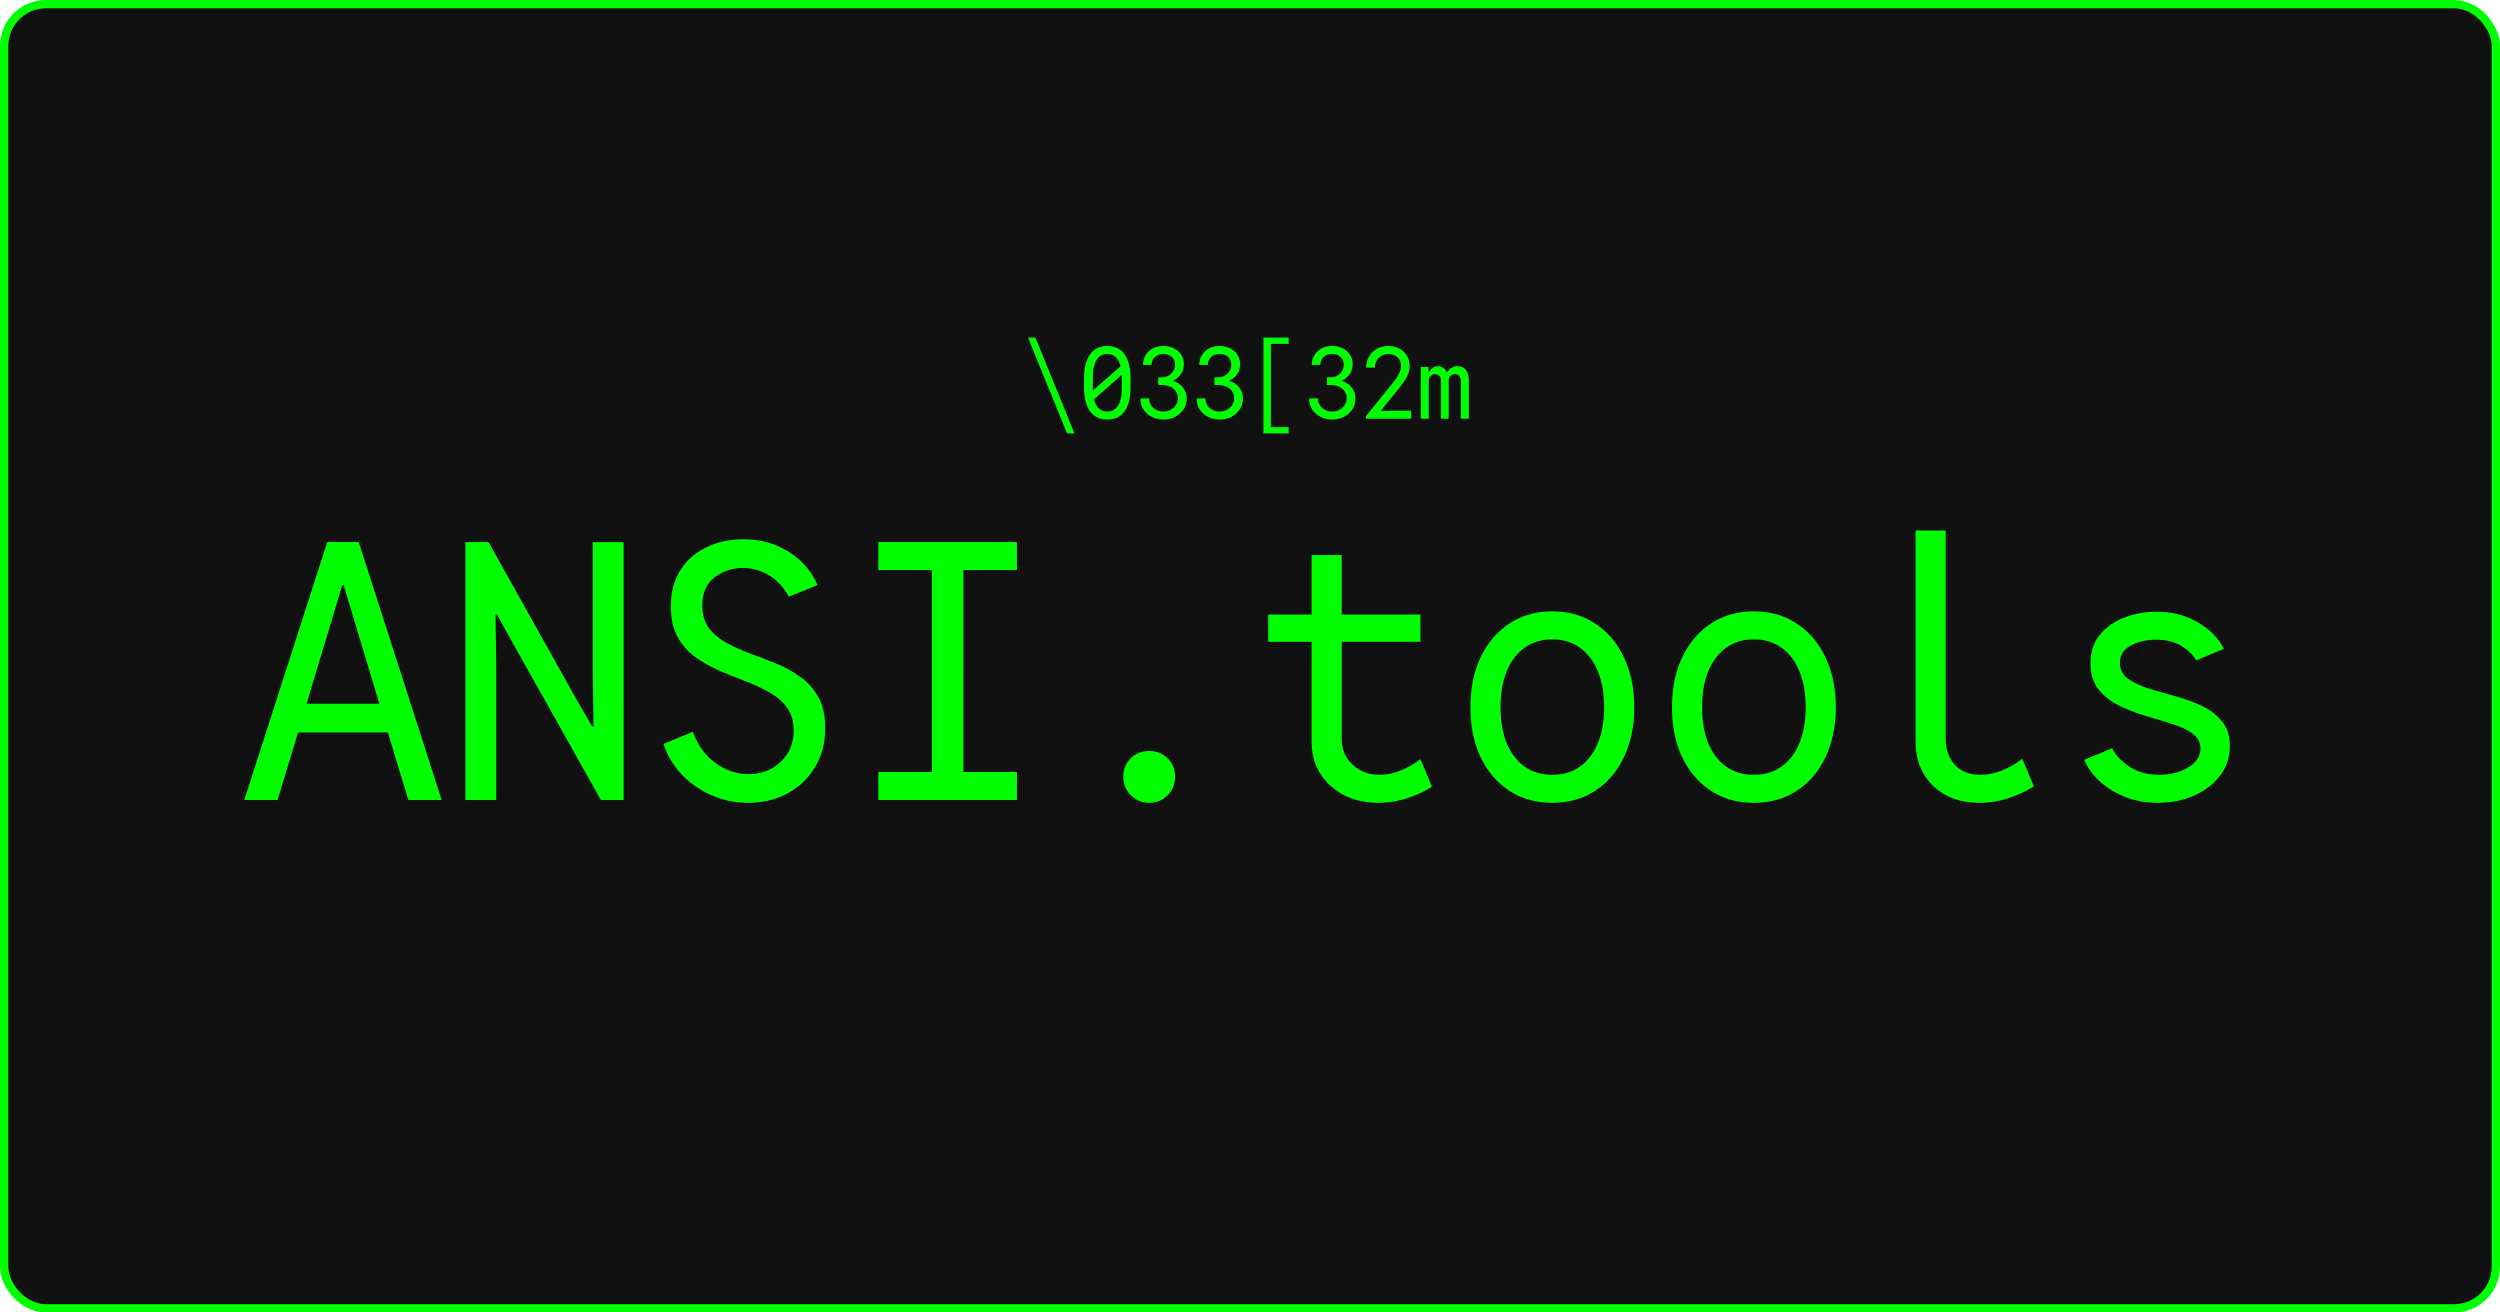 <svg xmlns="http://www.w3.org/2000/svg" viewBox="0 0 1200 630" fill="none">
  <rect fill="#111" stroke="#0F0" stroke-width="4" x="2" y="2" width="1196" height="626" rx="20" />
  <path fill="#0F0" d="M515.75 208.031h-3.562l-18.75-45.984H497l18.75 45.984Zm15.797-6.656c-2.359 0-4.375-.57-6.047-1.711-1.672-1.156-2.953-2.891-3.844-5.203-.875-2.313-1.312-5.195-1.312-8.649v-4.031c0-3.484.437-6.383 1.312-8.695.891-2.328 2.172-4.078 3.844-5.25 1.672-1.172 3.688-1.758 6.047-1.758 2.344 0 4.344.586 6 1.758 1.656 1.172 2.922 2.922 3.797 5.25.875 2.312 1.312 5.211 1.312 8.695v4.031c0 3.454-.437 6.336-1.312 8.649-.875 2.312-2.141 4.047-3.797 5.203-1.656 1.141-3.656 1.711-6 1.711Zm0-3.844c1.453 0 2.695-.414 3.726-1.242 1.032-.828 1.813-2.07 2.344-3.727.547-1.656.821-3.734.821-6.234v-5.109c0-2.516-.274-4.61-.821-6.281-.531-1.672-1.312-2.922-2.344-3.75-1.031-.844-2.273-1.266-3.726-1.266-1.469 0-2.727.414-3.774 1.242-1.031.828-1.828 2.078-2.39 3.75-.547 1.672-.821 3.774-.821 6.305v5.109c0 2.469.274 4.539.821 6.211.547 1.656 1.336 2.906 2.367 3.75 1.047.828 2.312 1.242 3.797 1.242Zm-7.594-4.828-1.781-3.141 16.922-14.812 1.687 3.094-16.828 14.859Zm34.547 8.672c-2.016 0-3.867-.422-5.555-1.266-1.687-.843-3.039-2.015-4.054-3.515-1-1.516-1.5-3.282-1.5-5.297l4.218-.094c0 1.25.305 2.352.914 3.305a6.45 6.45 0 0 0 2.485 2.226c1.031.532 2.18.797 3.445.797 1.297 0 2.469-.281 3.516-.843a6.526 6.526 0 0 0 2.484-2.297c.625-.969.938-2.063.938-3.282 0-1.203-.321-2.281-.961-3.234-.625-.953-1.539-1.703-2.742-2.25-1.204-.563-2.672-.844-4.407-.844h-1.359l.047-3.656h1.593c1.282 0 2.399-.273 3.352-.82.969-.563 1.719-1.297 2.25-2.203.547-.922.82-1.93.82-3.024 0-1.078-.234-2-.703-2.766a4.611 4.611 0 0 0-1.945-1.757c-.828-.422-1.774-.633-2.836-.633-1.125 0-2.117.219-2.977.656a4.916 4.916 0 0 0-2.015 1.852c-.485.781-.727 1.695-.727 2.742h-4.125c0-1.703.406-3.242 1.219-4.617.828-1.375 1.969-2.461 3.422-3.258 1.469-.813 3.172-1.219 5.109-1.219 1.844 0 3.508.367 4.992 1.102 1.485.718 2.664 1.734 3.54 3.047.874 1.312 1.312 2.835 1.312 4.57 0 1.687-.414 3.187-1.242 4.5a8.614 8.614 0 0 1-3.258 3.047c-1.344.718-2.812 1.047-4.406.984v-.937c1.937-.079 3.679.265 5.226 1.031 1.547.75 2.774 1.812 3.68 3.187.906 1.375 1.359 2.953 1.359 4.735 0 1.875-.492 3.57-1.476 5.086-.985 1.515-2.321 2.718-4.008 3.609-1.672.891-3.547 1.336-5.625 1.336Zm27 0c-2.016 0-3.867-.422-5.555-1.266-1.687-.843-3.039-2.015-4.054-3.515-1-1.516-1.5-3.282-1.5-5.297l4.218-.094c0 1.25.305 2.352.914 3.305a6.45 6.45 0 0 0 2.485 2.226c1.031.532 2.18.797 3.445.797 1.297 0 2.469-.281 3.516-.843a6.526 6.526 0 0 0 2.484-2.297c.625-.969.938-2.063.938-3.282 0-1.203-.321-2.281-.961-3.234-.625-.953-1.539-1.703-2.742-2.25-1.204-.563-2.672-.844-4.407-.844h-1.359l.047-3.656h1.593c1.282 0 2.399-.273 3.352-.82.969-.563 1.719-1.297 2.25-2.203.547-.922.82-1.93.82-3.024 0-1.078-.234-2-.703-2.766a4.611 4.611 0 0 0-1.945-1.757c-.828-.422-1.774-.633-2.836-.633-1.125 0-2.117.219-2.977.656a4.916 4.916 0 0 0-2.015 1.852c-.485.781-.727 1.695-.727 2.742h-4.125c0-1.703.406-3.242 1.219-4.617.828-1.375 1.969-2.461 3.422-3.258 1.469-.813 3.172-1.219 5.109-1.219 1.844 0 3.508.367 4.992 1.102 1.485.718 2.664 1.734 3.54 3.047.874 1.312 1.312 2.835 1.312 4.57 0 1.687-.414 3.187-1.242 4.5a8.614 8.614 0 0 1-3.258 3.047c-1.344.718-2.812 1.047-4.406.984v-.937c1.937-.079 3.679.265 5.226 1.031 1.547.75 2.774 1.812 3.68 3.187.906 1.375 1.359 2.953 1.359 4.735 0 1.875-.492 3.57-1.476 5.086-.985 1.515-2.321 2.718-4.008 3.609-1.672.891-3.547 1.336-5.625 1.336Zm20.953 6.656v-45.984h12.094v3h-8.531v39.984h8.531v3h-12.094Zm33.047-6.656c-2.016 0-3.867-.422-5.555-1.266-1.687-.843-3.039-2.015-4.054-3.515-1-1.516-1.5-3.282-1.5-5.297l4.218-.094c0 1.25.305 2.352.914 3.305a6.45 6.45 0 0 0 2.485 2.226c1.031.532 2.18.797 3.445.797 1.297 0 2.469-.281 3.516-.843a6.526 6.526 0 0 0 2.484-2.297c.625-.969.938-2.063.938-3.282 0-1.203-.321-2.281-.961-3.234-.625-.953-1.539-1.703-2.742-2.25-1.204-.563-2.672-.844-4.407-.844h-1.359l.047-3.656h1.593c1.282 0 2.399-.273 3.352-.82.969-.563 1.719-1.297 2.25-2.203.547-.922.82-1.93.82-3.024 0-1.078-.234-2-.703-2.766a4.611 4.611 0 0 0-1.945-1.757c-.828-.422-1.774-.633-2.836-.633-1.125 0-2.117.219-2.977.656a4.916 4.916 0 0 0-2.015 1.852c-.485.781-.727 1.695-.727 2.742h-4.125c0-1.703.406-3.242 1.219-4.617.828-1.375 1.969-2.461 3.422-3.258 1.469-.813 3.172-1.219 5.109-1.219 1.844 0 3.508.367 4.992 1.102 1.485.718 2.664 1.734 3.54 3.047.874 1.312 1.312 2.835 1.312 4.57 0 1.687-.414 3.187-1.242 4.5a8.614 8.614 0 0 1-3.258 3.047c-1.344.718-2.812 1.047-4.406.984v-.937c1.937-.079 3.679.265 5.226 1.031 1.547.75 2.774 1.812 3.68 3.187.906 1.375 1.359 2.953 1.359 4.735 0 1.875-.492 3.57-1.476 5.086-.985 1.515-2.321 2.718-4.008 3.609-1.672.891-3.547 1.336-5.625 1.336Zm16.172-.375v-1.266l9.703-12a463.756 463.756 0 0 0 3.563-4.429c1.078-1.375 1.937-2.688 2.578-3.938.656-1.25.984-2.492.984-3.726 0-1.125-.266-2.118-.797-2.977a5.408 5.408 0 0 0-2.133-2.016c-.89-.484-1.914-.726-3.07-.726-1.234 0-2.344.281-3.328.844a6.123 6.123 0 0 0-2.344 2.296c-.562.969-.844 2.094-.844 3.376h-4.218c.015-2 .484-3.782 1.406-5.344a10.048 10.048 0 0 1 3.82-3.68c1.61-.891 3.43-1.336 5.461-1.336 1.938 0 3.672.414 5.203 1.242 1.532.813 2.742 1.938 3.633 3.375.891 1.438 1.336 3.086 1.336 4.946 0 1.531-.313 2.992-.937 4.382-.626 1.391-1.5 2.829-2.626 4.313a143.047 143.047 0 0 1-3.89 4.945l-6.328 7.781v.188l5.015-.094h9.516V201h-21.703Zm26.297 0v-24.844h3.703v2.953h.516l-.891 1.219c.406-1.344 1.023-2.437 1.851-3.281.829-.844 1.852-1.266 3.071-1.266 1.078 0 2.039.36 2.883 1.078.859.703 1.414 1.688 1.664 2.953l-.891-.937h1.266l-.938.937c.328-1.171 1-2.132 2.016-2.882 1.015-.766 2.14-1.149 3.375-1.149.859 0 1.625.149 2.297.446a4.447 4.447 0 0 1 1.711 1.335c.468.579.82 1.297 1.054 2.157.25.859.375 1.843.375 2.953V201h-3.843v-18.234c0-1.032-.25-1.821-.75-2.368-.5-.546-1.172-.82-2.016-.82-.813 0-1.524.266-2.133.797s-.914 1.328-.914 2.391V201h-3.75v-18.234c0-1.063-.266-1.86-.797-2.391-.516-.531-1.187-.797-2.016-.797-.796 0-1.5.281-2.109.844-.594.547-.891 1.359-.891 2.437V201h-3.843ZM117.258 384l39.808-123.793h15.118L211.992 384h-15.957l-11.254-36.953-1.511-5.375-18.309-60.805h-.672l-18.309 60.805-1.511 5.375L133.215 384h-15.957Zm20.324-32.418v-13.773h54.086v13.773h-54.086ZM223.414 384V260.207H234.5l41.488 74.242 8.231 14.278h.672l-.336-23.684v-64.836h14.781V384h-10.918l-41.656-74.242-8.231-14.781h-.672l.336 23.683V384h-14.781Zm135.719 1.344c-6.215 0-12.066-1.204-17.553-3.612-5.487-2.407-10.246-5.711-14.277-9.91-4.032-4.255-6.971-9.154-8.819-14.697l14.11-5.879c1.455 4.143 3.555 7.755 6.299 10.834 2.743 3.024 5.878 5.375 9.406 7.055 3.527 1.623 7.194 2.435 11.002 2.435 4.031 0 7.67-.868 10.918-2.603 3.303-1.792 5.907-4.255 7.81-7.391 1.96-3.135 2.94-6.747 2.94-10.834 0-4.479-1.064-8.174-3.192-11.086-2.127-2.911-4.955-5.347-8.482-7.306-3.471-2.016-7.307-3.808-11.506-5.375a399.525 399.525 0 0 1-12.598-5.123c-4.199-1.848-8.062-4.032-11.589-6.551-3.472-2.576-6.271-5.795-8.399-9.658-2.127-3.864-3.191-8.707-3.191-14.53 0-6.774 1.511-12.569 4.535-17.384 3.079-4.816 7.251-8.483 12.514-11.002 5.263-2.576 11.169-3.864 17.72-3.864 5.711 0 10.918.952 15.621 2.856 4.703 1.903 8.763 4.507 12.178 7.81 3.415 3.304 6.019 7.083 7.811 11.338l-13.774 5.543c-1.568-2.967-3.499-5.459-5.795-7.474a23.153 23.153 0 0 0-7.558-4.704c-2.8-1.063-5.739-1.595-8.819-1.595-4.927 0-9.378 1.483-13.353 4.451-3.975 2.967-5.963 7.474-5.963 13.521 0 4.424 1.064 8.063 3.191 10.918 2.128 2.8 4.927 5.151 8.399 7.055 3.527 1.904 7.39 3.639 11.59 5.207a291.065 291.065 0 0 1 12.597 4.871c4.199 1.736 8.035 3.891 11.506 6.467 3.527 2.519 6.355 5.739 8.483 9.658 2.127 3.919 3.191 8.847 3.191 14.781 0 7.055-1.624 13.27-4.871 18.645-3.192 5.375-7.587 9.574-13.186 12.598-5.543 3.023-11.841 4.535-18.896 4.535ZM447.316 384V260.207h15.118V384h-15.118Zm-25.699 0v-13.438h66.516V384h-66.516Zm0-110.355v-13.438h66.516v13.438h-66.516Zm130.008 111.699c-3.415 0-6.355-1.204-8.818-3.612-2.408-2.407-3.612-5.403-3.612-8.986 0-3.471 1.176-6.383 3.528-8.734 2.407-2.352 5.375-3.528 8.902-3.528 3.527 0 6.467 1.176 8.818 3.528 2.408 2.351 3.612 5.263 3.612 8.734 0 3.583-1.204 6.579-3.612 8.986-2.351 2.408-5.291 3.612-8.818 3.612Zm109.852 0c-6.103 0-11.562-1.232-16.377-3.696-4.815-2.519-8.623-5.99-11.422-10.414-2.744-4.423-4.116-9.518-4.116-15.285v-89.527h14.446v88.016c0 5.095 1.735 9.294 5.207 12.597 3.527 3.248 7.838 4.871 12.933 4.871 3.528 0 7.027-.728 10.498-2.183 3.528-1.512 6.579-3.304 9.155-5.375l5.543 13.269c-3.696 2.352-7.783 4.227-12.262 5.627a44.82 44.82 0 0 1-13.605 2.1Zm-52.743-77.266v-13.101h73.067v13.101h-73.067Zm136.391 77.266c-7.839 0-14.725-1.932-20.66-5.795-5.879-3.863-10.47-9.238-13.774-16.125-3.247-6.887-4.871-14.865-4.871-23.936 0-9.07 1.624-17.049 4.871-23.935 3.304-6.943 7.895-12.346 13.774-16.209 5.935-3.92 12.821-5.879 20.66-5.879s14.697 1.959 20.576 5.879c5.935 3.863 10.526 9.266 13.774 16.209 3.303 6.886 4.955 14.865 4.955 23.935 0 9.071-1.652 17.049-4.955 23.936-3.248 6.887-7.839 12.262-13.774 16.125-5.879 3.863-12.737 5.795-20.576 5.795Zm0-13.438c5.151 0 9.574-1.316 13.27-3.947 3.751-2.688 6.606-6.439 8.566-11.254 2.016-4.871 3.023-10.61 3.023-17.217 0-6.606-1.007-12.345-3.023-17.217-1.96-4.871-4.815-8.65-8.566-11.337-3.696-2.688-8.119-4.032-13.27-4.032s-9.602 1.344-13.354 4.032c-3.695 2.687-6.55 6.466-8.566 11.337-1.96 4.872-2.939 10.611-2.939 17.217 0 6.607.979 12.346 2.939 17.217 2.016 4.815 4.871 8.566 8.566 11.254 3.752 2.631 8.203 3.947 13.354 3.947Zm96.75 13.438c-7.839 0-14.725-1.932-20.66-5.795-5.879-3.863-10.47-9.238-13.774-16.125-3.247-6.887-4.871-14.865-4.871-23.936 0-9.07 1.624-17.049 4.871-23.935 3.304-6.943 7.895-12.346 13.774-16.209 5.935-3.92 12.821-5.879 20.66-5.879s14.697 1.959 20.576 5.879c5.935 3.863 10.526 9.266 13.774 16.209 3.303 6.886 4.955 14.865 4.955 23.935 0 9.071-1.652 17.049-4.955 23.936-3.248 6.887-7.839 12.262-13.774 16.125-5.879 3.863-12.737 5.795-20.576 5.795Zm0-13.438c5.151 0 9.574-1.316 13.27-3.947 3.751-2.688 6.606-6.439 8.566-11.254 2.016-4.871 3.023-10.61 3.023-17.217 0-6.606-1.007-12.345-3.023-17.217-1.96-4.871-4.815-8.65-8.566-11.337-3.696-2.688-8.119-4.032-13.27-4.032s-9.602 1.344-13.354 4.032c-3.695 2.687-6.55 6.466-8.566 11.337-1.96 4.872-2.939 10.611-2.939 17.217 0 6.607.979 12.346 2.939 17.217 2.016 4.815 4.871 8.566 8.566 11.254 3.752 2.631 8.203 3.947 13.354 3.947Zm108.34 13.438c-6.215 0-11.618-1.232-16.209-3.696-4.591-2.519-8.175-5.99-10.75-10.414-2.52-4.423-3.779-9.518-3.779-15.285V254.664h14.445v99.774c0 5.095 1.456 9.294 4.367 12.597 2.968 3.248 7.055 4.871 12.262 4.871 3.639 0 7.25-.756 10.834-2.267 3.639-1.568 6.747-3.388 9.322-5.459l5.543 13.269c-3.695 2.352-7.811 4.255-12.346 5.711a44.018 44.018 0 0 1-13.689 2.184Zm85.665 0c-5.88 0-11.26-.98-16.13-2.94-4.81-2.015-8.9-4.591-12.26-7.726-3.3-3.192-5.65-6.523-7.05-9.994l13.44-5.543c1.51 3.247 4.25 6.186 8.23 8.818 3.97 2.631 8.73 3.947 14.27 3.947 3.42 0 6.64-.504 9.66-1.511 3.02-1.064 5.46-2.52 7.31-4.368 1.9-1.903 2.85-4.143 2.85-6.718 0-3.024-1.28-5.431-3.86-7.223-2.52-1.848-5.8-3.387-9.83-4.619-3.97-1.288-8.2-2.576-12.68-3.863a84.862 84.862 0 0 1-12.76-4.956c-3.98-2.015-7.25-4.619-9.83-7.81-2.52-3.248-3.78-7.419-3.78-12.514 0-5.487 1.51-10.05 4.54-13.689 3.08-3.696 7.02-6.439 11.84-8.231 4.81-1.847 9.88-2.771 15.2-2.771 7.5 0 14.11 1.679 19.82 5.039 5.71 3.303 9.91 7.558 12.6 12.766l-13.27 5.542c-1.4-2.463-3.7-4.731-6.89-6.802-3.19-2.072-7.39-3.108-12.6-3.108-4.42 0-8.4.924-11.92 2.772-3.47 1.847-5.21 4.619-5.21 8.314 0 3.136 1.26 5.655 3.78 7.559 2.58 1.847 5.85 3.415 9.83 4.703 4.03 1.232 8.28 2.464 12.76 3.695 4.48 1.232 8.71 2.772 12.68 4.619 4.03 1.848 7.31 4.312 9.83 7.391 2.57 3.023 3.86 7.027 3.86 12.01 0 5.431-1.59 10.19-4.78 14.277-3.14 4.087-7.34 7.279-12.6 9.574-5.21 2.24-10.89 3.36-17.05 3.36Z"/>
</svg>
